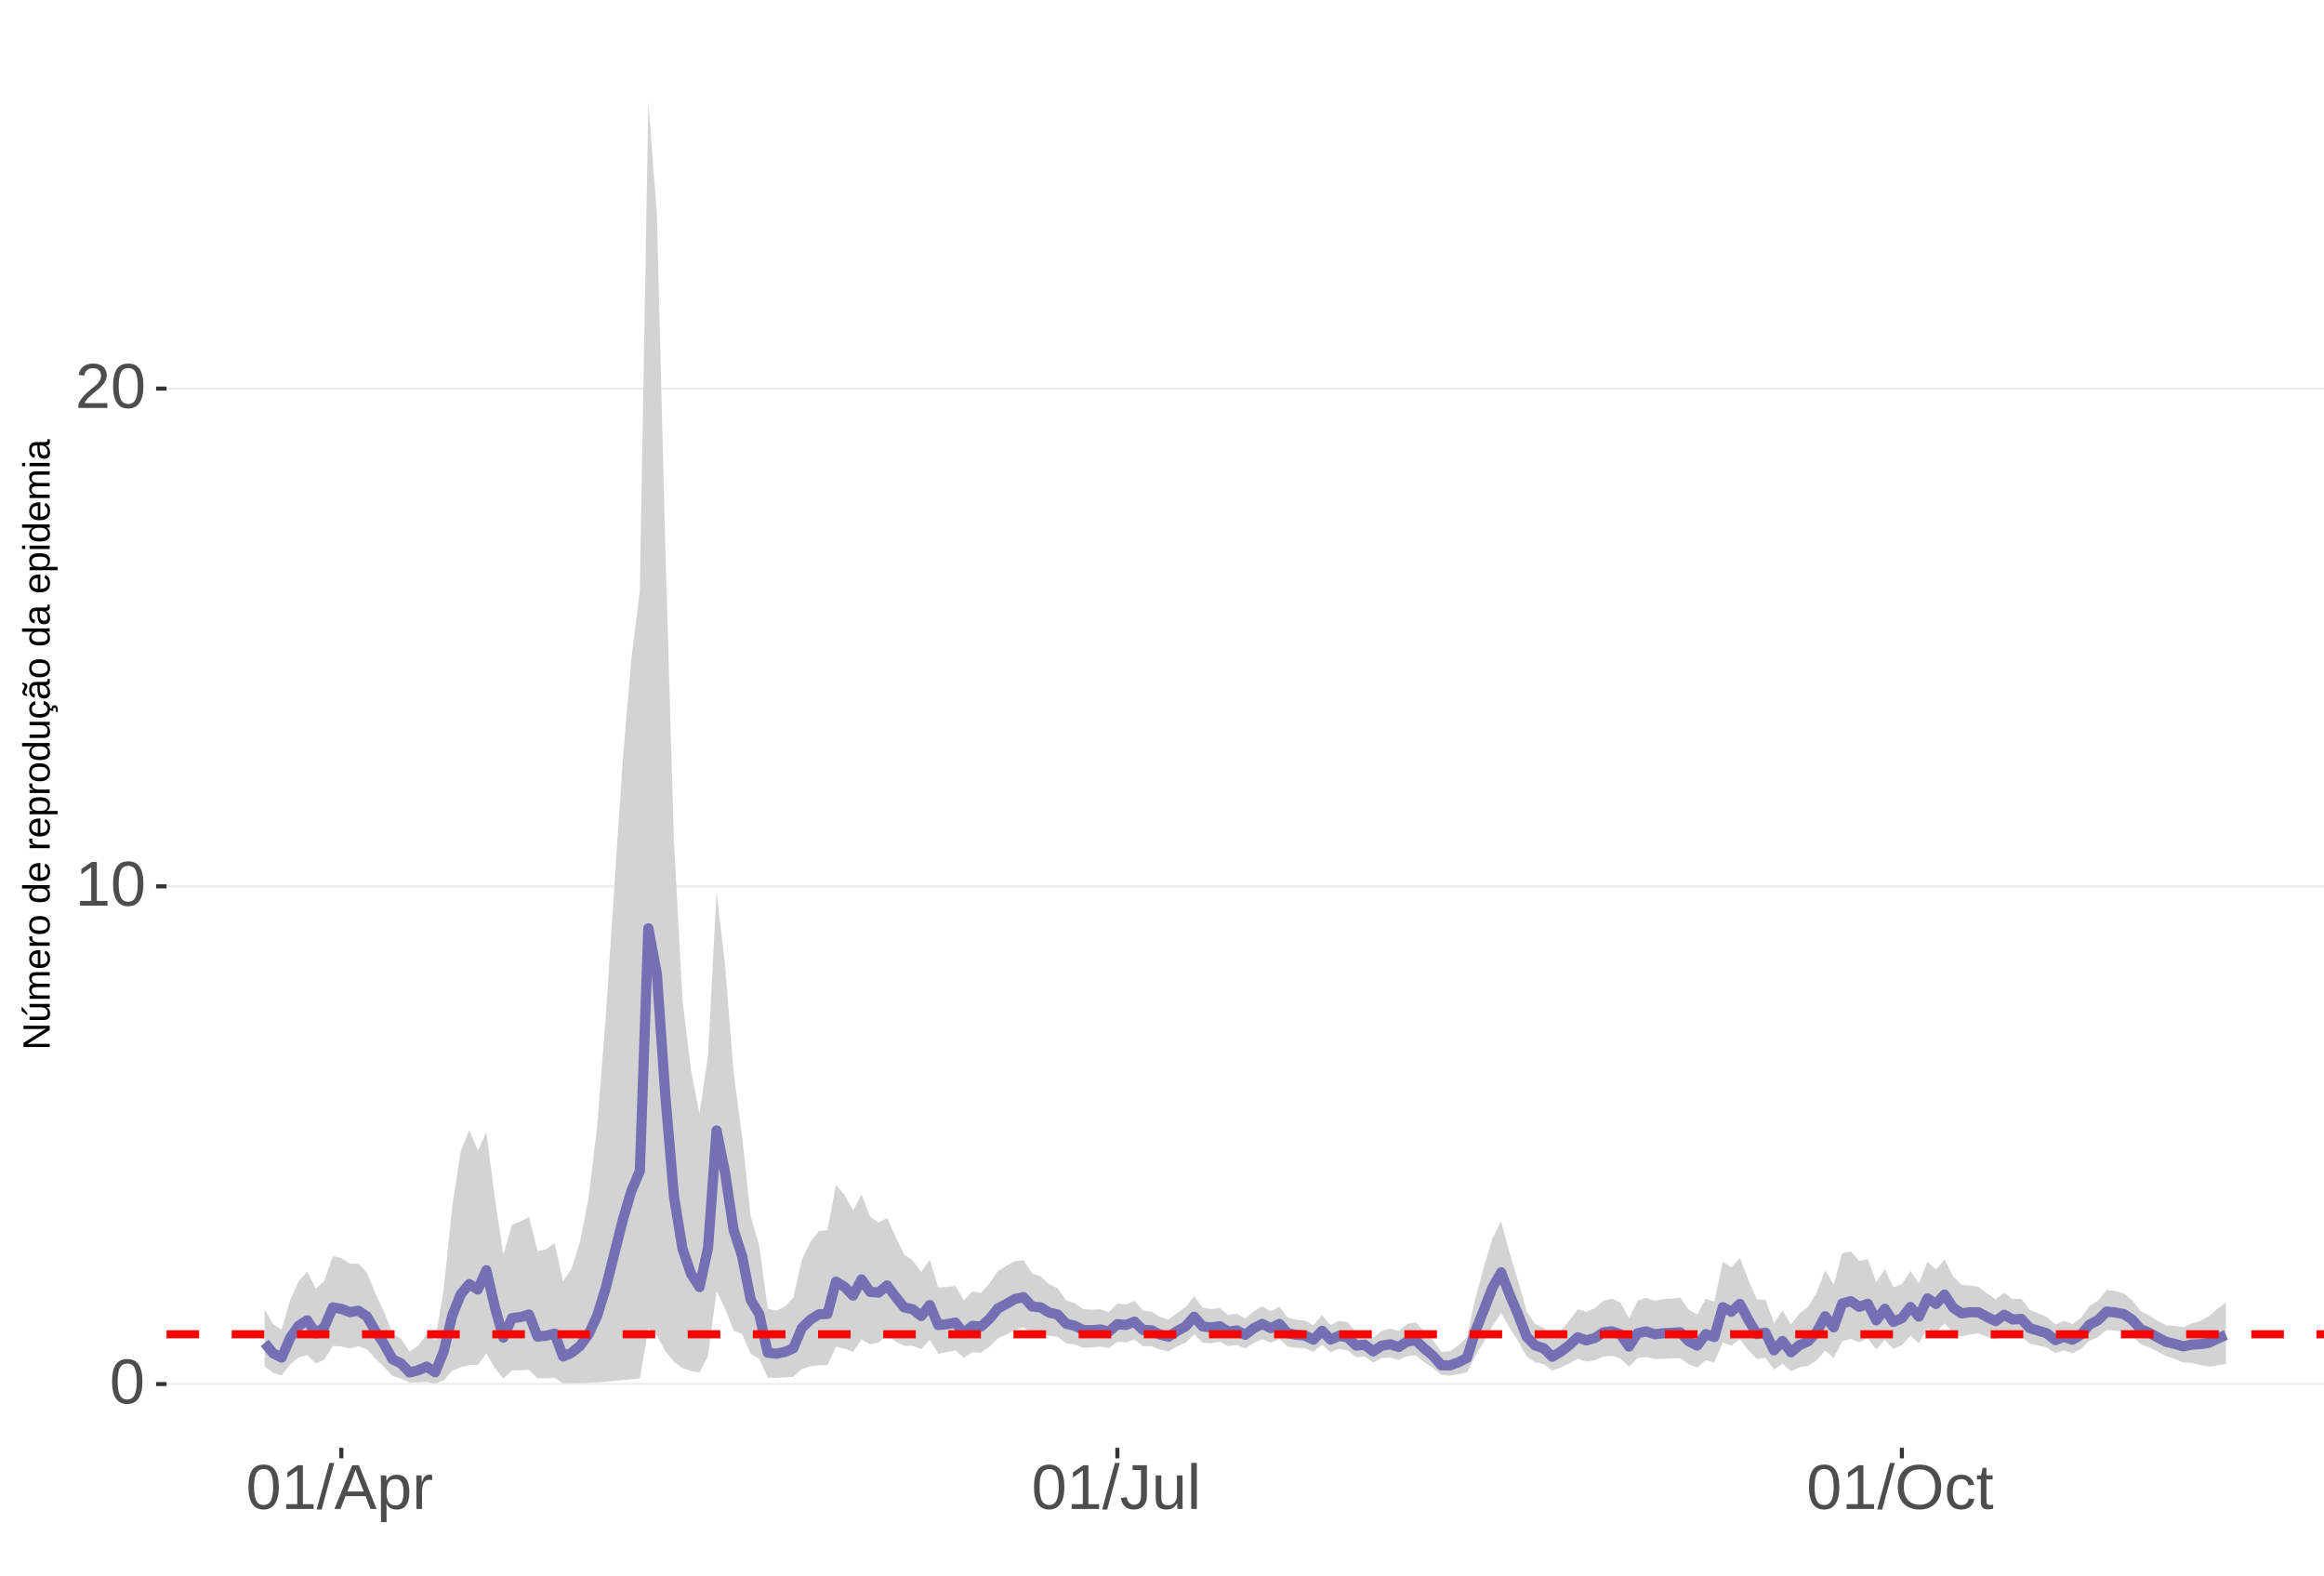 <?xml version="1.0" encoding="UTF-8"?>
<svg xmlns="http://www.w3.org/2000/svg" xmlns:xlink="http://www.w3.org/1999/xlink" width="609pt" height="413pt" viewBox="0 0 609 413" version="1.1">
<defs>
<g>
<symbol overflow="visible" id="glyph0-0">
<path style="stroke:none;" d="M 1.672 -11.453 L 10.812 -11.453 L 10.812 0 L 1.672 0 Z M 2.281 -10.844 L 2.281 -0.625 L 10.203 -0.625 L 10.203 -10.844 Z M 2.281 -10.844 "/>
</symbol>
<symbol overflow="visible" id="glyph0-1">
<path style="stroke:none;" d="M 8.609 -5.734 C 8.609 -3.816 8.27 -2.352 7.594 -1.344 C 6.926 -0.344 5.93 0.156 4.609 0.156 C 3.297 0.156 2.305 -0.344 1.641 -1.344 C 0.984 -2.344 0.656 -3.805 0.656 -5.734 C 0.656 -7.703 0.973 -9.176 1.609 -10.156 C 2.254 -11.133 3.27 -11.625 4.656 -11.625 C 6.008 -11.625 7.004 -11.129 7.641 -10.141 C 8.285 -9.148 8.609 -7.68 8.609 -5.734 Z M 7.125 -5.734 C 7.125 -7.391 6.93 -8.586 6.547 -9.328 C 6.172 -10.066 5.539 -10.438 4.656 -10.438 C 3.758 -10.438 3.113 -10.07 2.719 -9.344 C 2.32 -8.613 2.125 -7.41 2.125 -5.734 C 2.125 -4.109 2.32 -2.914 2.719 -2.156 C 3.125 -1.406 3.758 -1.031 4.625 -1.031 C 5.488 -1.031 6.117 -1.414 6.516 -2.188 C 6.922 -2.957 7.125 -4.141 7.125 -5.734 Z M 7.125 -5.734 "/>
</symbol>
<symbol overflow="visible" id="glyph0-2">
<path style="stroke:none;" d="M 1.266 0 L 1.266 -1.25 L 4.188 -1.25 L 4.188 -10.062 L 1.609 -8.219 L 1.609 -9.594 L 4.312 -11.453 L 5.656 -11.453 L 5.656 -1.25 L 8.453 -1.25 L 8.453 0 Z M 1.266 0 "/>
</symbol>
<symbol overflow="visible" id="glyph0-3">
<path style="stroke:none;" d="M 0.844 0 L 0.844 -1.031 C 1.113 -1.664 1.445 -2.223 1.844 -2.703 C 2.25 -3.191 2.672 -3.633 3.109 -4.031 C 3.547 -4.426 3.977 -4.789 4.406 -5.125 C 4.844 -5.457 5.234 -5.789 5.578 -6.125 C 5.922 -6.469 6.203 -6.82 6.422 -7.188 C 6.641 -7.562 6.75 -7.977 6.75 -8.438 C 6.75 -9.07 6.562 -9.562 6.188 -9.906 C 5.82 -10.25 5.312 -10.422 4.656 -10.422 C 4.031 -10.422 3.516 -10.25 3.109 -9.906 C 2.703 -9.57 2.469 -9.098 2.406 -8.484 L 0.906 -8.625 C 1.008 -9.539 1.395 -10.27 2.062 -10.812 C 2.738 -11.352 3.602 -11.625 4.656 -11.625 C 5.812 -11.625 6.695 -11.352 7.312 -10.812 C 7.938 -10.27 8.25 -9.492 8.25 -8.484 C 8.25 -8.047 8.145 -7.602 7.938 -7.156 C 7.738 -6.719 7.438 -6.281 7.031 -5.844 C 6.633 -5.406 5.867 -4.727 4.734 -3.812 C 4.109 -3.301 3.609 -2.836 3.234 -2.422 C 2.867 -2.016 2.609 -1.625 2.453 -1.25 L 8.422 -1.25 L 8.422 0 Z M 0.844 0 "/>
</symbol>
<symbol overflow="visible" id="glyph0-4">
<path style="stroke:none;" d="M 0 0.156 L 3.344 -12.062 L 4.625 -12.062 L 1.312 0.156 Z M 0 0.156 "/>
</symbol>
<symbol overflow="visible" id="glyph0-5">
<path style="stroke:none;" d="M 9.484 0 L 8.188 -3.344 L 2.953 -3.344 L 1.641 0 L 0.031 0 L 4.703 -11.453 L 6.469 -11.453 L 11.078 0 Z M 5.578 -10.281 L 5.5 -10.062 C 5.363 -9.613 5.16 -9.035 4.891 -8.328 L 3.438 -4.562 L 7.719 -4.562 L 6.25 -8.344 C 6.094 -8.719 5.941 -9.141 5.797 -9.609 Z M 5.578 -10.281 "/>
</symbol>
<symbol overflow="visible" id="glyph0-6">
<path style="stroke:none;" d="M 8.562 -4.438 C 8.562 -1.375 7.484 0.156 5.328 0.156 C 3.973 0.156 3.062 -0.348 2.594 -1.359 L 2.547 -1.359 C 2.578 -1.316 2.594 -0.859 2.594 0.016 L 2.594 3.453 L 1.125 3.453 L 1.125 -7 C 1.125 -7.906 1.109 -8.504 1.078 -8.797 L 2.484 -8.797 C 2.492 -8.773 2.504 -8.695 2.516 -8.562 C 2.523 -8.438 2.535 -8.234 2.547 -7.953 C 2.555 -7.68 2.562 -7.492 2.562 -7.391 L 2.609 -7.391 C 2.867 -7.93 3.211 -8.328 3.641 -8.578 C 4.066 -8.828 4.629 -8.953 5.328 -8.953 C 6.41 -8.953 7.219 -8.586 7.75 -7.859 C 8.289 -7.141 8.562 -6 8.562 -4.438 Z M 7.031 -4.406 C 7.031 -5.633 6.863 -6.508 6.531 -7.031 C 6.195 -7.562 5.672 -7.828 4.953 -7.828 C 4.367 -7.828 3.91 -7.703 3.578 -7.453 C 3.254 -7.211 3.008 -6.832 2.844 -6.312 C 2.676 -5.789 2.594 -5.117 2.594 -4.297 C 2.594 -3.141 2.773 -2.285 3.141 -1.734 C 3.504 -1.191 4.102 -0.922 4.938 -0.922 C 5.664 -0.922 6.195 -1.188 6.531 -1.719 C 6.863 -2.25 7.031 -3.145 7.031 -4.406 Z M 7.031 -4.406 "/>
</symbol>
<symbol overflow="visible" id="glyph0-7">
<path style="stroke:none;" d="M 1.156 0 L 1.156 -6.75 C 1.156 -7.363 1.141 -8.047 1.109 -8.797 L 2.484 -8.797 C 2.523 -7.797 2.547 -7.195 2.547 -7 L 2.594 -7 C 2.82 -7.758 3.086 -8.273 3.391 -8.547 C 3.691 -8.828 4.117 -8.969 4.672 -8.969 C 4.867 -8.969 5.066 -8.938 5.266 -8.875 L 5.266 -7.547 C 5.078 -7.598 4.816 -7.625 4.484 -7.625 C 3.879 -7.625 3.414 -7.359 3.094 -6.828 C 2.781 -6.305 2.625 -5.562 2.625 -4.594 L 2.625 0 Z M 1.156 0 "/>
</symbol>
<symbol overflow="visible" id="glyph0-8">
<path style="stroke:none;" d="M 3.719 0.156 C 1.781 0.156 0.629 -0.844 0.266 -2.844 L 1.781 -3.094 C 1.875 -2.469 2.094 -1.977 2.438 -1.625 C 2.781 -1.27 3.207 -1.094 3.719 -1.094 C 4.289 -1.094 4.738 -1.285 5.062 -1.672 C 5.383 -2.066 5.547 -2.641 5.547 -3.391 L 5.547 -10.188 L 3.344 -10.188 L 3.344 -11.453 L 7.094 -11.453 L 7.094 -3.422 C 7.094 -2.305 6.789 -1.43 6.188 -0.797 C 5.582 -0.16 4.758 0.156 3.719 0.156 Z M 3.719 0.156 "/>
</symbol>
<symbol overflow="visible" id="glyph0-9">
<path style="stroke:none;" d="M 2.547 -8.797 L 2.547 -3.219 C 2.547 -2.633 2.602 -2.18 2.719 -1.859 C 2.832 -1.547 3.016 -1.316 3.266 -1.172 C 3.516 -1.035 3.883 -0.969 4.375 -0.969 C 5.07 -0.969 5.625 -1.207 6.031 -1.688 C 6.438 -2.176 6.641 -2.848 6.641 -3.703 L 6.641 -8.797 L 8.109 -8.797 L 8.109 -1.875 C 8.109 -0.852 8.125 -0.227 8.156 0 L 6.781 0 C 6.77 -0.031 6.758 -0.102 6.75 -0.219 C 6.75 -0.344 6.742 -0.477 6.734 -0.625 C 6.723 -0.781 6.711 -1.07 6.703 -1.5 L 6.688 -1.5 C 6.352 -0.895 5.961 -0.469 5.516 -0.219 C 5.078 0.031 4.531 0.156 3.875 0.156 C 2.906 0.156 2.195 -0.082 1.75 -0.562 C 1.301 -1.039 1.078 -1.832 1.078 -2.938 L 1.078 -8.797 Z M 2.547 -8.797 "/>
</symbol>
<symbol overflow="visible" id="glyph0-10">
<path style="stroke:none;" d="M 1.125 0 L 1.125 -12.062 L 2.594 -12.062 L 2.594 0 Z M 1.125 0 "/>
</symbol>
<symbol overflow="visible" id="glyph0-11">
<path style="stroke:none;" d="M 12.156 -5.781 C 12.156 -4.582 11.926 -3.531 11.469 -2.625 C 11.008 -1.727 10.352 -1.039 9.5 -0.562 C 8.645 -0.082 7.633 0.156 6.469 0.156 C 5.289 0.156 4.273 -0.078 3.422 -0.547 C 2.566 -1.023 1.91 -1.719 1.453 -2.625 C 1.004 -3.531 0.781 -4.582 0.781 -5.781 C 0.781 -7.613 1.281 -9.047 2.281 -10.078 C 3.289 -11.109 4.691 -11.625 6.484 -11.625 C 7.648 -11.625 8.66 -11.391 9.516 -10.922 C 10.367 -10.461 11.02 -9.789 11.469 -8.906 C 11.926 -8.031 12.156 -6.988 12.156 -5.781 Z M 10.578 -5.781 C 10.578 -7.207 10.219 -8.328 9.5 -9.141 C 8.789 -9.953 7.785 -10.359 6.484 -10.359 C 5.172 -10.359 4.156 -9.957 3.438 -9.156 C 2.719 -8.352 2.359 -7.227 2.359 -5.781 C 2.359 -4.344 2.719 -3.203 3.438 -2.359 C 4.164 -1.516 5.176 -1.094 6.469 -1.094 C 7.789 -1.094 8.805 -1.5 9.516 -2.312 C 10.223 -3.133 10.578 -4.289 10.578 -5.781 Z M 10.578 -5.781 "/>
</symbol>
<symbol overflow="visible" id="glyph0-12">
<path style="stroke:none;" d="M 2.234 -4.438 C 2.234 -3.27 2.414 -2.406 2.781 -1.844 C 3.156 -1.281 3.711 -1 4.453 -1 C 4.973 -1 5.406 -1.141 5.75 -1.422 C 6.102 -1.703 6.32 -2.133 6.406 -2.719 L 7.891 -2.625 C 7.773 -1.77 7.41 -1.094 6.797 -0.594 C 6.191 -0.094 5.426 0.156 4.5 0.156 C 3.27 0.156 2.328 -0.227 1.672 -1 C 1.023 -1.781 0.703 -2.914 0.703 -4.406 C 0.703 -5.883 1.023 -7.016 1.672 -7.797 C 2.328 -8.578 3.266 -8.969 4.484 -8.969 C 5.379 -8.969 6.125 -8.734 6.719 -8.266 C 7.312 -7.797 7.688 -7.148 7.844 -6.328 L 6.328 -6.219 C 6.254 -6.707 6.062 -7.094 5.75 -7.375 C 5.445 -7.664 5.008 -7.812 4.438 -7.812 C 3.664 -7.812 3.102 -7.551 2.75 -7.031 C 2.406 -6.52 2.234 -5.656 2.234 -4.438 Z M 2.234 -4.438 "/>
</symbol>
<symbol overflow="visible" id="glyph0-13">
<path style="stroke:none;" d="M 4.5 -0.062 C 4.02 0.062 3.531 0.125 3.031 0.125 C 1.852 0.125 1.266 -0.535 1.266 -1.859 L 1.266 -7.734 L 0.25 -7.734 L 0.25 -8.797 L 1.328 -8.797 L 1.75 -10.766 L 2.734 -10.766 L 2.734 -8.797 L 4.359 -8.797 L 4.359 -7.734 L 2.734 -7.734 L 2.734 -2.172 C 2.734 -1.754 2.801 -1.457 2.938 -1.281 C 3.07 -1.113 3.312 -1.031 3.656 -1.031 C 3.852 -1.031 4.133 -1.066 4.5 -1.141 Z M 4.5 -0.062 "/>
</symbol>
<symbol overflow="visible" id="glyph1-0">
<path style="stroke:none;" d="M -6.875 -1 L -6.875 -6.5 L 0 -6.5 L 0 -1 Z M -6.516 -1.375 L -0.375 -1.375 L -0.375 -6.125 L -6.516 -6.125 Z M -6.516 -1.375 "/>
</symbol>
<symbol overflow="visible" id="glyph1-1">
<path style="stroke:none;" d="M 0 -5.281 L -5.859 -1.609 L -5.391 -1.625 L -4.578 -1.656 L 0 -1.656 L 0 -0.828 L -6.875 -0.828 L -6.875 -1.906 L -0.984 -5.625 C -1.617 -5.582 -2.082 -5.562 -2.375 -5.562 L -6.875 -5.562 L -6.875 -6.406 L 0 -6.406 Z M 0 -5.281 "/>
</symbol>
<symbol overflow="visible" id="glyph1-2">
<path style="stroke:none;" d="M -5.281 -1.562 L -1.938 -1.562 C -1.582 -1.562 -1.305 -1.594 -1.109 -1.656 C -0.922 -1.727 -0.785 -1.836 -0.703 -1.984 C -0.617 -2.141 -0.578 -2.363 -0.578 -2.656 C -0.578 -3.07 -0.723 -3.398 -1.016 -3.641 C -1.305 -3.891 -1.707 -4.016 -2.219 -4.016 L -5.281 -4.016 L -5.281 -4.906 L -1.125 -4.906 C -0.508 -4.906 -0.133 -4.91 0 -4.922 L 0 -4.094 C -0.02 -4.094 -0.062 -4.086 -0.125 -4.078 C -0.195 -4.078 -0.281 -4.07 -0.375 -4.062 C -0.469 -4.062 -0.645 -4.062 -0.906 -4.062 L -0.906 -4.047 C -0.539 -3.848 -0.281 -3.613 -0.125 -3.344 C 0.02 -3.082 0.094 -2.754 0.094 -2.359 C 0.094 -1.773 -0.047 -1.348 -0.328 -1.078 C -0.617 -0.816 -1.098 -0.688 -1.766 -0.688 L -5.281 -0.688 Z M -5.859 -2.031 L -5.969 -2.031 L -7.359 -3.078 L -7.359 -4.094 L -7.219 -4.094 L -5.859 -2.484 Z M -5.859 -2.031 "/>
</symbol>
<symbol overflow="visible" id="glyph1-3">
<path style="stroke:none;" d="M 0 -3.75 L -3.344 -3.75 C -3.852 -3.75 -4.207 -3.676 -4.406 -3.531 C -4.602 -3.395 -4.703 -3.145 -4.703 -2.781 C -4.703 -2.406 -4.555 -2.109 -4.266 -1.891 C -3.984 -1.672 -3.582 -1.562 -3.062 -1.562 L 0 -1.562 L 0 -0.688 L -4.156 -0.688 C -4.77 -0.688 -5.145 -0.68 -5.281 -0.672 L -5.281 -1.5 C -5.27 -1.5 -5.227 -1.5 -5.156 -1.5 C -5.082 -1.508 -5 -1.516 -4.906 -1.516 C -4.812 -1.523 -4.633 -1.531 -4.375 -1.531 L -4.375 -1.547 C -4.75 -1.734 -5.008 -1.945 -5.156 -2.188 C -5.301 -2.438 -5.375 -2.738 -5.375 -3.094 C -5.375 -3.488 -5.297 -3.801 -5.141 -4.031 C -4.984 -4.27 -4.727 -4.438 -4.375 -4.531 L -4.375 -4.547 C -4.727 -4.723 -4.984 -4.941 -5.141 -5.203 C -5.297 -5.461 -5.375 -5.773 -5.375 -6.141 C -5.375 -6.672 -5.227 -7.055 -4.938 -7.297 C -4.656 -7.547 -4.18 -7.672 -3.516 -7.672 L 0 -7.672 L 0 -6.797 L -3.344 -6.797 C -3.852 -6.797 -4.207 -6.723 -4.406 -6.578 C -4.602 -6.441 -4.703 -6.191 -4.703 -5.828 C -4.703 -5.453 -4.555 -5.156 -4.266 -4.938 C -3.984 -4.727 -3.582 -4.625 -3.062 -4.625 L 0 -4.625 Z M 0 -3.75 "/>
</symbol>
<symbol overflow="visible" id="glyph1-4">
<path style="stroke:none;" d="M -2.453 -1.344 C -1.848 -1.344 -1.379 -1.469 -1.047 -1.719 C -0.723 -1.969 -0.562 -2.336 -0.562 -2.828 C -0.562 -3.203 -0.633 -3.504 -0.781 -3.734 C -0.938 -3.961 -1.133 -4.117 -1.375 -4.203 L -1.156 -4.969 C -0.32 -4.656 0.094 -3.941 0.094 -2.828 C 0.094 -2.047 -0.133 -1.445 -0.594 -1.031 C -1.062 -0.625 -1.754 -0.422 -2.672 -0.422 C -3.547 -0.422 -4.211 -0.625 -4.672 -1.031 C -5.141 -1.445 -5.375 -2.031 -5.375 -2.781 C -5.375 -4.344 -4.441 -5.125 -2.578 -5.125 L -2.453 -5.125 Z M -3.125 -4.203 C -3.688 -4.16 -4.094 -4.02 -4.344 -3.781 C -4.602 -3.551 -4.734 -3.219 -4.734 -2.781 C -4.734 -2.352 -4.586 -2.016 -4.297 -1.766 C -4.016 -1.516 -3.625 -1.379 -3.125 -1.359 Z M -3.125 -4.203 "/>
</symbol>
<symbol overflow="visible" id="glyph1-5">
<path style="stroke:none;" d="M 0 -0.688 L -4.047 -0.688 C -4.422 -0.688 -4.832 -0.68 -5.281 -0.672 L -5.281 -1.5 C -4.688 -1.52 -4.328 -1.531 -4.203 -1.531 L -4.203 -1.547 C -4.66 -1.691 -4.969 -1.852 -5.125 -2.031 C -5.289 -2.219 -5.375 -2.477 -5.375 -2.812 C -5.375 -2.926 -5.359 -3.047 -5.328 -3.172 L -4.531 -3.172 C -4.562 -3.047 -4.578 -2.891 -4.578 -2.703 C -4.578 -2.336 -4.422 -2.055 -4.109 -1.859 C -3.797 -1.672 -3.344 -1.578 -2.75 -1.578 L 0 -1.578 Z M 0 -0.688 "/>
</symbol>
<symbol overflow="visible" id="glyph1-6">
<path style="stroke:none;" d="M -2.641 -5.141 C -1.723 -5.141 -1.035 -4.938 -0.578 -4.531 C -0.129 -4.125 0.094 -3.535 0.094 -2.766 C 0.094 -1.992 -0.141 -1.41 -0.609 -1.016 C -1.078 -0.617 -1.754 -0.422 -2.641 -0.422 C -4.461 -0.422 -5.375 -1.207 -5.375 -2.781 C -5.375 -3.594 -5.148 -4.188 -4.703 -4.562 C -4.266 -4.945 -3.578 -5.141 -2.641 -5.141 Z M -2.641 -4.219 C -3.367 -4.219 -3.898 -4.109 -4.234 -3.891 C -4.566 -3.672 -4.734 -3.305 -4.734 -2.797 C -4.734 -2.285 -4.562 -1.914 -4.219 -1.688 C -3.883 -1.457 -3.359 -1.344 -2.641 -1.344 C -1.953 -1.344 -1.43 -1.453 -1.078 -1.672 C -0.723 -1.898 -0.547 -2.258 -0.547 -2.75 C -0.547 -3.281 -0.711 -3.656 -1.047 -3.875 C -1.391 -4.102 -1.922 -4.219 -2.641 -4.219 Z M -2.641 -4.219 "/>
</symbol>
<symbol overflow="visible" id="glyph1-7">
<path style="stroke:none;" d=""/>
</symbol>
<symbol overflow="visible" id="glyph1-8">
<path style="stroke:none;" d="M -0.844 -4.016 C -0.508 -3.848 -0.27 -3.629 -0.125 -3.359 C 0.02 -3.086 0.094 -2.754 0.094 -2.359 C 0.094 -1.691 -0.129 -1.203 -0.578 -0.891 C -1.023 -0.578 -1.707 -0.422 -2.625 -0.422 C -4.457 -0.422 -5.375 -1.066 -5.375 -2.359 C -5.375 -2.766 -5.301 -3.098 -5.156 -3.359 C -5.008 -3.629 -4.781 -3.848 -4.469 -4.016 L -7.25 -4.016 L -7.25 -4.891 L -1.094 -4.891 C -0.539 -4.891 -0.176 -4.898 0 -4.922 L 0 -4.078 C -0.051 -4.066 -0.172 -4.055 -0.359 -4.047 C -0.547 -4.035 -0.707 -4.031 -0.844 -4.031 Z M -2.641 -1.344 C -1.898 -1.344 -1.367 -1.438 -1.047 -1.625 C -0.734 -1.82 -0.578 -2.145 -0.578 -2.594 C -0.578 -3.082 -0.75 -3.441 -1.094 -3.672 C -1.438 -3.898 -1.973 -4.016 -2.703 -4.016 C -3.398 -4.016 -3.91 -3.898 -4.234 -3.672 C -4.566 -3.441 -4.734 -3.082 -4.734 -2.594 C -4.734 -2.156 -4.566 -1.836 -4.234 -1.641 C -3.91 -1.441 -3.379 -1.344 -2.641 -1.344 Z M -2.641 -1.344 "/>
</symbol>
<symbol overflow="visible" id="glyph1-9">
<path style="stroke:none;" d="M -2.672 -5.141 C -0.828 -5.141 0.094 -4.492 0.094 -3.203 C 0.094 -2.391 -0.211 -1.844 -0.828 -1.562 L -0.828 -1.531 C -0.797 -1.539 -0.516 -1.547 0.016 -1.547 L 2.078 -1.547 L 2.078 -0.672 L -4.203 -0.672 C -4.742 -0.672 -5.102 -0.66 -5.281 -0.641 L -5.281 -1.5 C -5.27 -1.5 -5.223 -1.5 -5.141 -1.5 C -5.066 -1.508 -4.945 -1.52 -4.781 -1.531 C -4.613 -1.539 -4.5 -1.547 -4.438 -1.547 L -4.438 -1.562 C -4.758 -1.719 -4.992 -1.922 -5.141 -2.172 C -5.297 -2.43 -5.375 -2.773 -5.375 -3.203 C -5.375 -3.848 -5.156 -4.332 -4.719 -4.656 C -4.281 -4.977 -3.598 -5.141 -2.672 -5.141 Z M -2.641 -4.219 C -3.379 -4.219 -3.906 -4.117 -4.219 -3.922 C -4.539 -3.723 -4.703 -3.406 -4.703 -2.969 C -4.703 -2.625 -4.629 -2.352 -4.484 -2.156 C -4.336 -1.957 -4.109 -1.805 -3.797 -1.703 C -3.484 -1.598 -3.078 -1.547 -2.578 -1.547 C -1.879 -1.547 -1.363 -1.656 -1.031 -1.875 C -0.707 -2.102 -0.547 -2.469 -0.547 -2.969 C -0.547 -3.406 -0.707 -3.723 -1.031 -3.922 C -1.352 -4.117 -1.891 -4.219 -2.641 -4.219 Z M -2.641 -4.219 "/>
</symbol>
<symbol overflow="visible" id="glyph1-10">
<path style="stroke:none;" d="M -5.281 -1.531 L -1.938 -1.531 C -1.582 -1.531 -1.305 -1.562 -1.109 -1.625 C -0.922 -1.695 -0.785 -1.805 -0.703 -1.953 C -0.617 -2.109 -0.578 -2.332 -0.578 -2.625 C -0.578 -3.039 -0.723 -3.367 -1.016 -3.609 C -1.305 -3.859 -1.707 -3.984 -2.219 -3.984 L -5.281 -3.984 L -5.281 -4.875 L -1.125 -4.875 C -0.508 -4.875 -0.133 -4.879 0 -4.891 L 0 -4.062 C -0.02 -4.062 -0.062 -4.055 -0.125 -4.047 C -0.195 -4.047 -0.281 -4.039 -0.375 -4.031 C -0.469 -4.031 -0.645 -4.031 -0.906 -4.031 L -0.906 -4.016 C -0.539 -3.816 -0.281 -3.582 -0.125 -3.312 C 0.02 -3.051 0.094 -2.723 0.094 -2.328 C 0.094 -1.742 -0.047 -1.316 -0.328 -1.047 C -0.617 -0.785 -1.098 -0.656 -1.766 -0.656 L -5.281 -0.656 Z M -5.281 -1.531 "/>
</symbol>
<symbol overflow="visible" id="glyph1-11">
<path style="stroke:none;" d="M -2.672 -1.344 C -1.961 -1.344 -1.438 -1.453 -1.094 -1.672 C -0.758 -1.891 -0.594 -2.223 -0.594 -2.672 C -0.594 -2.984 -0.676 -3.242 -0.844 -3.453 C -1.02 -3.672 -1.281 -3.801 -1.625 -3.844 L -1.578 -4.734 C -1.066 -4.672 -0.66 -4.457 -0.359 -4.094 C -0.055 -3.727 0.094 -3.266 0.094 -2.703 C 0.094 -1.961 -0.133 -1.395 -0.594 -1 C -1.062 -0.613 -1.742 -0.422 -2.641 -0.422 C -3.535 -0.422 -4.211 -0.613 -4.672 -1 C -5.141 -1.395 -5.375 -1.957 -5.375 -2.688 C -5.375 -3.227 -5.234 -3.676 -4.953 -4.031 C -4.68 -4.395 -4.297 -4.617 -3.797 -4.703 L -3.734 -3.797 C -4.023 -3.754 -4.254 -3.641 -4.422 -3.453 C -4.598 -3.266 -4.688 -3.004 -4.688 -2.672 C -4.688 -2.203 -4.531 -1.863 -4.219 -1.656 C -3.914 -1.445 -3.398 -1.344 -2.672 -1.344 Z M 1.234 -3.672 C 1.828 -3.672 2.125 -3.223 2.125 -2.328 C 2.125 -2.148 2.113 -2.004 2.094 -1.891 L 1.625 -1.891 C 1.645 -2.055 1.656 -2.195 1.656 -2.312 C 1.656 -2.789 1.52 -3.031 1.25 -3.031 C 1 -3.031 0.875 -2.812 0.875 -2.375 C 0.875 -2.238 0.879 -2.148 0.891 -2.109 L 0 -2.422 L 0 -2.938 L 0.484 -2.75 C 0.492 -3.062 0.566 -3.289 0.703 -3.438 C 0.836 -3.594 1.016 -3.672 1.234 -3.672 Z M 1.234 -3.672 "/>
</symbol>
<symbol overflow="visible" id="glyph1-12">
<path style="stroke:none;" d="M 0.094 -2.016 C 0.094 -1.484 -0.047 -1.082 -0.328 -0.812 C -0.609 -0.551 -0.988 -0.422 -1.469 -0.422 C -2.02 -0.422 -2.441 -0.598 -2.734 -0.953 C -3.023 -1.316 -3.18 -1.898 -3.203 -2.703 L -3.219 -3.891 L -3.516 -3.891 C -3.941 -3.891 -4.25 -3.797 -4.438 -3.609 C -4.625 -3.43 -4.719 -3.148 -4.719 -2.766 C -4.719 -2.367 -4.648 -2.078 -4.516 -1.891 C -4.379 -1.711 -4.164 -1.609 -3.875 -1.578 L -3.953 -0.656 C -4.898 -0.812 -5.375 -1.52 -5.375 -2.781 C -5.375 -3.445 -5.223 -3.945 -4.922 -4.281 C -4.617 -4.613 -4.18 -4.781 -3.609 -4.781 L -1.328 -4.781 C -1.066 -4.781 -0.867 -4.812 -0.734 -4.875 C -0.609 -4.945 -0.547 -5.082 -0.547 -5.281 C -0.547 -5.363 -0.555 -5.457 -0.578 -5.562 L -0.031 -5.562 C 0.02 -5.344 0.047 -5.117 0.047 -4.891 C 0.047 -4.555 -0.035 -4.316 -0.203 -4.172 C -0.379 -4.023 -0.648 -3.941 -1.016 -3.922 L -1.016 -3.891 C -0.609 -3.672 -0.32 -3.41 -0.156 -3.109 C 0.008 -2.805 0.094 -2.441 0.094 -2.016 Z M -0.562 -2.219 C -0.562 -2.539 -0.633 -2.828 -0.781 -3.078 C -0.926 -3.328 -1.125 -3.523 -1.375 -3.672 C -1.633 -3.816 -1.898 -3.891 -2.172 -3.891 L -2.609 -3.891 L -2.594 -2.938 C -2.582 -2.52 -2.535 -2.203 -2.453 -1.984 C -2.379 -1.773 -2.258 -1.613 -2.094 -1.5 C -1.938 -1.383 -1.723 -1.328 -1.453 -1.328 C -1.172 -1.328 -0.953 -1.406 -0.797 -1.562 C -0.641 -1.719 -0.562 -1.938 -0.562 -2.219 Z M -5.859 -3.609 C -5.859 -3.473 -5.891 -3.332 -5.953 -3.188 C -6.016 -3.051 -6.082 -2.922 -6.156 -2.797 C -6.227 -2.672 -6.297 -2.551 -6.359 -2.438 C -6.422 -2.32 -6.453 -2.211 -6.453 -2.109 C -6.453 -1.93 -6.398 -1.797 -6.297 -1.703 C -6.191 -1.617 -6.047 -1.562 -5.859 -1.531 L -5.859 -1.094 C -6.191 -1.125 -6.441 -1.176 -6.609 -1.25 C -6.785 -1.332 -6.922 -1.441 -7.016 -1.578 C -7.117 -1.711 -7.172 -1.879 -7.172 -2.078 C -7.172 -2.223 -7.141 -2.363 -7.078 -2.5 C -7.023 -2.633 -6.957 -2.766 -6.875 -2.891 C -6.801 -3.023 -6.734 -3.145 -6.672 -3.25 C -6.617 -3.363 -6.594 -3.473 -6.594 -3.578 C -6.594 -3.898 -6.785 -4.086 -7.172 -4.141 L -7.172 -4.594 C -6.691 -4.539 -6.352 -4.43 -6.156 -4.266 C -5.957 -4.098 -5.859 -3.879 -5.859 -3.609 Z M -5.859 -3.609 "/>
</symbol>
<symbol overflow="visible" id="glyph1-13">
<path style="stroke:none;" d="M 0.094 -2.016 C 0.094 -1.484 -0.047 -1.082 -0.328 -0.812 C -0.609 -0.551 -0.988 -0.422 -1.469 -0.422 C -2.02 -0.422 -2.441 -0.598 -2.734 -0.953 C -3.023 -1.316 -3.18 -1.898 -3.203 -2.703 L -3.219 -3.891 L -3.516 -3.891 C -3.941 -3.891 -4.25 -3.797 -4.438 -3.609 C -4.625 -3.43 -4.719 -3.148 -4.719 -2.766 C -4.719 -2.367 -4.648 -2.078 -4.516 -1.891 C -4.379 -1.711 -4.164 -1.609 -3.875 -1.578 L -3.953 -0.656 C -4.898 -0.812 -5.375 -1.52 -5.375 -2.781 C -5.375 -3.445 -5.223 -3.945 -4.922 -4.281 C -4.617 -4.613 -4.18 -4.781 -3.609 -4.781 L -1.328 -4.781 C -1.066 -4.781 -0.867 -4.812 -0.734 -4.875 C -0.609 -4.945 -0.547 -5.082 -0.547 -5.281 C -0.547 -5.363 -0.555 -5.457 -0.578 -5.562 L -0.031 -5.562 C 0.02 -5.344 0.047 -5.117 0.047 -4.891 C 0.047 -4.555 -0.035 -4.316 -0.203 -4.172 C -0.379 -4.023 -0.648 -3.941 -1.016 -3.922 L -1.016 -3.891 C -0.609 -3.672 -0.32 -3.41 -0.156 -3.109 C 0.008 -2.805 0.094 -2.441 0.094 -2.016 Z M -0.562 -2.219 C -0.562 -2.539 -0.633 -2.828 -0.781 -3.078 C -0.926 -3.328 -1.125 -3.523 -1.375 -3.672 C -1.633 -3.816 -1.898 -3.891 -2.172 -3.891 L -2.609 -3.891 L -2.594 -2.938 C -2.582 -2.52 -2.535 -2.203 -2.453 -1.984 C -2.379 -1.773 -2.258 -1.613 -2.094 -1.5 C -1.938 -1.383 -1.723 -1.328 -1.453 -1.328 C -1.172 -1.328 -0.953 -1.406 -0.797 -1.562 C -0.641 -1.719 -0.562 -1.938 -0.562 -2.219 Z M -0.562 -2.219 "/>
</symbol>
<symbol overflow="visible" id="glyph1-14">
<path style="stroke:none;" d="M -6.406 -0.672 L -7.25 -0.672 L -7.25 -1.547 L -6.406 -1.547 Z M 0 -0.672 L -5.281 -0.672 L -5.281 -1.547 L 0 -1.547 Z M 0 -0.672 "/>
</symbol>
</g>
<clipPath id="clip1">
  <path d="M 43.645 9.961 L 609 9.961 L 609 379.328 L 43.645 379.328 Z M 43.645 9.961 "/>
</clipPath>
<clipPath id="clip2">
  <path d="M 43.645 362 L 609 362 L 609 363 L 43.645 363 Z M 43.645 362 "/>
</clipPath>
<clipPath id="clip3">
  <path d="M 43.645 231 L 609 231 L 609 233 L 43.645 233 Z M 43.645 231 "/>
</clipPath>
<clipPath id="clip4">
  <path d="M 43.645 101 L 609 101 L 609 103 L 43.645 103 Z M 43.645 101 "/>
</clipPath>
<clipPath id="clip5">
  <path d="M 43.645 348 L 609 348 L 609 351 L 43.645 351 Z M 43.645 348 "/>
</clipPath>
</defs>
<g id="surface68">
<rect x="0" y="0" width="609" height="413" style="fill:rgb(100%,100%,100%);fill-opacity:1;stroke:none;"/>
<rect x="0" y="0" width="609" height="413" style="fill:rgb(100%,100%,100%);fill-opacity:1;stroke:none;"/>
<path style="fill:none;stroke-width:1.067;stroke-linecap:round;stroke-linejoin:round;stroke:rgb(100%,100%,100%);stroke-opacity:1;stroke-miterlimit:10;" d="M 0 413 L 609 413 L 609 0 L 0 0 Z M 0 413 "/>
<g clip-path="url(#clip1)" clip-rule="nonzero">
<path style=" stroke:none;fill-rule:nonzero;fill:rgb(100%,100%,100%);fill-opacity:1;" d="M 43.645 379.328 L 609 379.328 L 609 9.961 L 43.645 9.961 Z M 43.645 379.328 "/>
</g>
<g clip-path="url(#clip2)" clip-rule="nonzero">
<path style="fill:none;stroke-width:0.533;stroke-linecap:butt;stroke-linejoin:round;stroke:rgb(92.157%,92.157%,92.157%);stroke-opacity:1;stroke-miterlimit:10;" d="M 43.645 362.617 L 609 362.617 "/>
</g>
<g clip-path="url(#clip3)" clip-rule="nonzero">
<path style="fill:none;stroke-width:0.533;stroke-linecap:butt;stroke-linejoin:round;stroke:rgb(92.157%,92.157%,92.157%);stroke-opacity:1;stroke-miterlimit:10;" d="M 43.645 232.211 L 609 232.211 "/>
</g>
<g clip-path="url(#clip4)" clip-rule="nonzero">
<path style="fill:none;stroke-width:0.533;stroke-linecap:butt;stroke-linejoin:round;stroke:rgb(92.157%,92.157%,92.157%);stroke-opacity:1;stroke-miterlimit:10;" d="M 43.645 101.805 L 609 101.805 "/>
</g>
<path style=" stroke:none;fill-rule:nonzero;fill:rgb(82.745%,82.745%,82.745%);fill-opacity:1;" d="M 69.344 343.066 L 71.578 346.961 L 73.812 348.344 L 76.047 340.582 L 78.281 335.66 L 80.516 333.137 L 82.75 337.676 L 84.984 335.594 L 87.219 329.074 L 89.453 329.613 L 91.688 331.059 L 93.922 331.031 L 96.16 333.426 L 98.395 338.992 L 100.629 343.652 L 102.863 349.336 L 105.098 350.742 L 107.332 354.145 L 109.566 352.613 L 111.801 349.57 L 114.035 351.039 L 116.27 337.906 L 118.504 316.07 L 120.738 301.645 L 122.973 296.051 L 125.207 301.43 L 127.441 296.66 L 129.676 313.957 L 131.91 328.711 L 134.148 320.883 L 136.383 320.031 L 138.617 318.781 L 140.852 327.77 L 143.086 327.328 L 145.32 325.715 L 147.555 335.711 L 149.789 332.406 L 152.023 325.152 L 154.258 313.703 L 156.492 294.949 L 158.727 266.484 L 160.961 232.629 L 163.195 199.125 L 165.43 172.781 L 167.664 154.859 L 169.898 26.754 L 172.137 56.219 L 174.371 144.594 L 176.605 220.258 L 178.84 261.988 L 181.074 280.383 L 183.309 291.727 L 185.543 276.523 L 187.777 233.586 L 190.012 252.996 L 192.246 280.898 L 194.48 297.973 L 196.715 318.617 L 198.949 326.453 L 201.184 342.797 L 203.418 343.406 L 205.652 342.301 L 207.887 339.938 L 210.125 330.066 L 212.359 325.348 L 214.594 322.566 L 216.828 322.285 L 219.062 310.438 L 221.297 313.031 L 223.531 317.152 L 225.766 312.961 L 228 318.766 L 230.234 320.293 L 232.469 319.094 L 234.703 324.078 L 236.938 328.711 L 239.172 330.23 L 241.406 333.27 L 243.641 330.039 L 245.875 337.285 L 248.113 337.184 L 250.348 336.883 L 252.582 340.699 L 254.816 338.348 L 257.051 338.781 L 259.285 336.242 L 261.52 332.977 L 263.754 331.656 L 265.988 330.402 L 268.223 330.184 L 270.457 333.629 L 272.691 334.398 L 274.926 336.48 L 277.16 337.516 L 279.395 340.715 L 281.629 341.445 L 283.863 342.992 L 286.102 343.121 L 288.336 343.004 L 290.57 343.773 L 292.805 341.473 L 295.039 341.781 L 297.273 340.785 L 299.508 343.398 L 301.742 343.578 L 303.977 345.016 L 306.211 345.719 L 308.445 343.969 L 310.68 342.508 L 312.914 339.555 L 315.148 342.59 L 317.383 342.973 L 319.617 342.703 L 321.852 344.473 L 324.09 344.18 L 326.324 345.484 L 328.559 343.539 L 330.793 342.25 L 333.027 343.578 L 335.262 342.336 L 337.496 345.227 L 339.73 345.762 L 341.965 345.98 L 344.199 347.238 L 346.434 344.52 L 348.668 347.184 L 350.902 346.023 L 353.137 346.434 L 355.371 348.902 L 357.605 348.613 L 359.84 350.562 L 362.078 348.684 L 364.312 348.051 L 366.547 348.715 L 368.781 346.863 L 371.016 346.441 L 373.25 348.863 L 375.484 351.145 L 377.719 354.164 L 379.953 354.016 L 382.188 352.469 L 384.422 350.34 L 386.656 340.031 L 388.891 331.766 L 391.125 324.324 L 393.359 320.008 L 395.594 328.27 L 397.828 335.699 L 400.066 343.559 L 402.301 346.898 L 404.535 347.867 L 406.77 350.586 L 409.004 348.629 L 411.238 345.965 L 413.473 343.012 L 415.707 343.703 L 417.941 342.719 L 420.176 340.785 L 422.41 340.242 L 424.645 341.32 L 426.879 345.363 L 429.113 340.816 L 431.348 340.023 L 433.582 340.781 L 435.816 340.352 L 438.055 340.242 L 440.289 339.984 L 442.523 343.098 L 444.758 344.379 L 446.992 340.227 L 449.227 341.008 L 451.461 330.613 L 453.695 332.039 L 455.93 329.57 L 458.164 335.344 L 460.398 340.512 L 462.633 340.484 L 464.867 346.648 L 467.102 343.344 L 469.336 347.016 L 471.57 344.117 L 473.805 342.398 L 476.043 338.668 L 478.277 332.746 L 480.512 336.551 L 482.746 328.355 L 484.98 327.867 L 487.215 330.344 L 489.449 329.953 L 491.684 335.957 L 493.918 332.523 L 496.152 337.281 L 498.387 336.41 L 500.621 333.008 L 502.855 336.25 L 505.09 330.605 L 507.324 332.586 L 509.559 330.016 L 511.793 334.332 L 514.031 336.629 L 516.266 336.781 L 518.5 337.18 L 520.734 338.898 L 522.969 340.391 L 525.203 338.68 L 527.438 340.363 L 529.672 340.25 L 531.906 343.207 L 534.141 344.105 L 536.375 345.012 L 538.609 347.047 L 540.844 346.012 L 543.078 346.891 L 545.312 345.305 L 547.547 342.137 L 549.781 340.746 L 552.02 338 L 554.254 338.207 L 556.488 338.844 L 558.723 340.652 L 560.957 343.531 L 563.191 344.66 L 565.426 346.066 L 567.66 347.234 L 569.895 347.391 L 572.129 347.746 L 574.363 346.73 L 576.598 346.078 L 578.832 344.855 L 581.066 342.871 L 583.301 341.262 L 583.301 357.312 L 581.066 357.746 L 578.832 358.035 L 576.598 357.637 L 574.363 357.043 L 572.129 356.973 L 569.895 356.016 L 567.66 355.266 L 565.426 354.102 L 563.191 352.984 L 560.957 352.184 L 558.723 350.062 L 556.488 348.898 L 554.254 348.637 L 552.02 348.41 L 549.781 350.324 L 547.547 351.27 L 545.312 353.461 L 543.078 354.543 L 540.844 353.773 L 538.609 354.523 L 536.375 353.039 L 534.141 352.496 L 531.906 352.035 L 529.672 350.125 L 527.438 350.344 L 525.203 349.438 L 522.969 350.918 L 520.734 350.207 L 518.5 349.383 L 516.266 349.617 L 514.031 350.168 L 511.793 349.145 L 509.559 346.699 L 507.324 348.957 L 505.09 348 L 502.855 351.895 L 500.621 349.961 L 498.387 352.43 L 496.152 353.387 L 493.918 351 L 491.684 353.562 L 489.449 350.648 L 487.215 351.672 L 484.98 350.785 L 482.746 351.434 L 480.512 355.805 L 478.277 353.84 L 476.043 356.426 L 473.805 357.832 L 471.57 358.219 L 469.336 359.27 L 467.102 357.266 L 464.867 358.812 L 462.633 355.684 L 460.398 356.047 L 458.164 353.75 L 455.93 350.91 L 453.695 352.555 L 451.461 351.652 L 449.227 356.977 L 446.992 356.363 L 444.758 358.234 L 442.523 357.438 L 440.289 355.828 L 438.055 355.914 L 435.816 356.004 L 433.582 356.047 L 431.348 355.555 L 429.113 355.746 L 426.879 358.117 L 424.645 355.906 L 422.41 355.238 L 420.176 355.434 L 417.941 356.367 L 415.707 356.754 L 413.473 355.969 L 411.238 357.215 L 409.004 358.258 L 406.77 359.082 L 404.535 357.387 L 402.301 356.914 L 400.066 355.422 L 397.828 351.359 L 395.594 347.891 L 393.359 344.008 L 391.125 347.41 L 388.891 351.527 L 386.656 355.117 L 384.422 359.551 L 382.188 360.031 L 379.953 360.387 L 377.719 360.246 L 375.484 358.387 L 373.25 356.875 L 371.016 355.125 L 368.781 355.258 L 366.547 356.309 L 364.312 355.656 L 362.078 355.793 L 359.84 356.93 L 357.605 355.41 L 355.371 355.586 L 353.137 353.781 L 350.902 353.395 L 348.668 354.246 L 346.434 352.27 L 344.199 354.195 L 341.965 353.266 L 339.73 353.117 L 337.496 352.855 L 335.262 350.82 L 333.027 351.797 L 330.793 350.852 L 328.559 351.832 L 326.324 353.293 L 324.09 352.355 L 321.852 352.68 L 319.617 351.52 L 317.383 351.926 L 315.148 351.766 L 312.914 349.598 L 310.68 351.793 L 308.445 352.727 L 306.211 354.043 L 303.977 353.59 L 301.742 352.715 L 299.508 352.691 L 297.273 350.91 L 295.039 351.707 L 292.805 351.523 L 290.57 353.215 L 288.336 352.801 L 286.102 352.98 L 283.863 353.102 L 281.629 352.195 L 279.395 351.945 L 277.16 350.219 L 274.926 350.012 L 272.691 349.199 L 270.457 349.398 L 268.223 347.754 L 265.988 348.438 L 263.754 349.633 L 261.52 350.633 L 259.285 352.855 L 257.051 354.406 L 254.816 354.27 L 252.582 355.766 L 250.348 353.789 L 248.113 354.25 L 245.875 354.645 L 243.641 351.008 L 241.406 353.465 L 239.172 352.582 L 236.938 352.621 L 234.703 351.465 L 232.469 349.84 L 230.234 351.77 L 228 352.23 L 225.766 350.906 L 223.531 354.18 L 221.297 353.344 L 219.062 352.793 L 216.828 357.668 L 214.594 357.668 L 212.359 358.031 L 210.125 358.656 L 207.887 360.727 L 205.652 360.859 L 203.418 361.016 L 201.184 360.941 L 198.949 355.992 L 196.715 354.711 L 194.48 349.559 L 192.246 348.602 L 190.012 342.871 L 187.777 338.223 L 185.543 355.23 L 183.309 359.574 L 181.074 359.184 L 178.84 358.414 L 176.605 356.797 L 174.371 354.02 L 172.137 349.863 L 169.898 348.082 L 167.664 361.145 L 165.43 361.336 L 163.195 361.57 L 160.961 361.766 L 158.727 362.023 L 156.492 362.184 L 154.258 362.293 L 152.023 362.371 L 149.789 362.41 L 147.555 362.434 L 145.32 361 L 143.086 361.078 L 140.852 361.117 L 138.617 358.879 L 136.383 359 L 134.148 359.027 L 131.91 361.176 L 129.676 358.43 L 127.441 354.562 L 125.207 357.637 L 122.973 357.59 L 120.738 358.211 L 118.504 359.188 L 116.27 361.629 L 114.035 362.539 L 111.801 362.07 L 109.566 362.176 L 107.332 362.242 L 105.098 361.156 L 102.863 360.508 L 100.629 358.105 L 98.395 355.988 L 96.16 353.5 L 93.922 352.73 L 91.688 353.277 L 89.453 352.77 L 87.219 352.641 L 84.984 356.227 L 82.75 357.246 L 80.516 355 L 78.281 355.602 L 76.047 357.43 L 73.812 360.34 L 71.578 359.656 L 69.344 357.961 Z M 69.344 343.066 "/>
<path style="fill:none;stroke-width:2.667;stroke-linecap:butt;stroke-linejoin:round;stroke:rgb(45.882%,43.922%,70.196%);stroke-opacity:1;stroke-miterlimit:10;" d="M 69.344 351.832 L 71.578 354.574 L 73.812 355.676 L 76.047 350.504 L 78.281 347.332 L 80.516 345.906 L 82.75 349.344 L 84.984 347.688 L 87.219 342.52 L 89.453 342.934 L 91.688 343.777 L 93.922 343.41 L 96.16 344.906 L 98.395 348.801 L 100.629 352.109 L 102.863 356.133 L 105.098 357.215 L 107.332 359.578 L 109.566 359.027 L 111.801 358.031 L 114.035 359.531 L 116.27 354.086 L 118.504 344.668 L 120.738 339.117 L 122.973 336.422 L 125.207 337.848 L 127.441 332.793 L 129.676 342.449 L 131.91 350.453 L 134.148 345.332 L 136.383 345.074 L 138.617 344.395 L 140.852 350.168 L 143.086 349.945 L 145.32 349.383 L 147.555 355.391 L 149.789 354.41 L 152.023 352.605 L 154.258 349.543 L 156.492 344.734 L 158.727 337.449 L 160.961 328.555 L 163.195 319.672 L 165.43 312.086 L 167.664 306.824 L 169.898 243.215 L 172.137 255.227 L 174.371 287.316 L 176.605 313.438 L 178.84 327.141 L 181.074 333.703 L 183.309 337.203 L 185.543 326.895 L 187.777 296.176 L 190.012 307.293 L 192.246 322.254 L 194.48 329.125 L 196.715 340.527 L 198.949 344.27 L 201.184 354.402 L 203.418 354.652 L 205.652 354.223 L 207.887 353.23 L 210.125 347.922 L 212.359 345.75 L 214.594 344.344 L 216.828 344.227 L 219.062 335.773 L 221.297 337.148 L 223.531 339.438 L 225.766 335.191 L 228 338.477 L 230.234 338.645 L 232.469 336.77 L 234.703 339.777 L 236.938 342.531 L 239.172 343.023 L 241.406 344.801 L 243.641 341.918 L 245.875 347.156 L 248.113 346.918 L 250.348 346.516 L 252.582 349.281 L 254.816 347.363 L 257.051 347.578 L 259.285 345.543 L 261.52 342.801 L 263.754 341.617 L 265.988 340.316 L 268.223 339.855 L 270.457 342.301 L 272.691 342.527 L 274.926 343.891 L 277.16 344.395 L 279.395 346.824 L 281.629 347.324 L 283.863 348.496 L 286.102 348.492 L 288.336 348.297 L 290.57 348.891 L 292.805 346.93 L 295.039 347.137 L 297.273 346.266 L 299.508 348.434 L 301.742 348.535 L 303.977 349.664 L 306.211 350.219 L 308.445 348.723 L 310.68 347.516 L 312.914 344.961 L 315.148 347.527 L 317.383 347.789 L 319.617 347.449 L 321.852 348.898 L 324.09 348.566 L 326.324 349.715 L 328.559 347.98 L 330.793 346.852 L 333.027 347.965 L 335.262 346.863 L 337.496 349.328 L 339.73 349.715 L 341.965 349.906 L 344.199 350.984 L 346.434 348.66 L 348.668 350.961 L 350.902 349.98 L 353.137 350.387 L 355.371 352.523 L 357.605 352.293 L 359.84 354.047 L 362.078 352.555 L 364.312 352.195 L 366.547 352.898 L 368.781 351.449 L 371.016 351.211 L 373.25 353.305 L 375.484 355.184 L 377.719 357.691 L 379.953 357.719 L 382.188 356.918 L 384.422 355.758 L 386.656 348.707 L 388.891 343.062 L 391.125 337.312 L 393.359 333.34 L 395.594 339.191 L 397.828 344.434 L 400.066 350.227 L 402.301 352.5 L 404.535 353.234 L 406.77 355.469 L 409.004 354.137 L 411.238 352.414 L 413.473 350.363 L 415.707 351.168 L 417.941 350.539 L 420.176 349.078 L 422.41 348.781 L 424.645 349.602 L 426.879 352.793 L 429.113 349.312 L 431.348 348.828 L 433.582 349.57 L 435.816 349.312 L 438.055 349.191 L 440.289 349.051 L 442.523 351.414 L 444.758 352.523 L 446.992 349.531 L 449.227 350.293 L 451.461 342.473 L 453.695 343.676 L 455.93 341.605 L 458.164 345.797 L 460.398 349.527 L 462.633 349.152 L 464.867 353.793 L 467.102 351.34 L 469.336 354.297 L 471.57 352.395 L 473.805 351.441 L 476.043 349 L 478.277 344.848 L 480.512 347.75 L 482.746 341.504 L 484.98 340.891 L 487.215 342.379 L 489.449 341.574 L 491.684 345.93 L 493.918 342.883 L 496.152 346.34 L 498.387 345.355 L 500.621 342.422 L 502.855 344.949 L 505.09 340.164 L 507.324 341.625 L 509.559 339.164 L 511.793 342.578 L 514.031 344.098 L 516.266 343.797 L 518.5 343.828 L 520.734 345.059 L 522.969 346.117 L 525.203 344.461 L 527.438 345.695 L 529.672 345.547 L 531.906 347.961 L 534.141 348.625 L 536.375 349.316 L 538.609 351.109 L 540.844 350.199 L 543.078 351.012 L 545.312 349.676 L 547.547 347.043 L 549.781 345.898 L 552.02 343.625 L 554.254 343.848 L 556.488 344.258 L 558.723 345.73 L 560.957 348.25 L 563.191 349.184 L 565.426 350.402 L 567.66 351.586 L 569.895 352.09 L 572.129 352.73 L 574.363 352.273 L 576.598 352.16 L 578.832 351.809 L 581.066 350.711 L 583.301 349.758 "/>
<g clip-path="url(#clip5)" clip-rule="nonzero">
<path style="fill:none;stroke-width:2.134;stroke-linecap:butt;stroke-linejoin:round;stroke:rgb(100%,0%,0%);stroke-opacity:1;stroke-dasharray:8.536,8.536;stroke-miterlimit:10;" d="M 43.645 349.574 L 609 349.574 "/>
</g>
<g style="fill:rgb(30.196%,30.196%,30.196%);fill-opacity:1;">
  <use xlink:href="#glyph0-1" x="28.715" y="367.689"/>
</g>
<g style="fill:rgb(30.196%,30.196%,30.196%);fill-opacity:1;">
  <use xlink:href="#glyph0-2" x="19.715" y="237.283"/>
  <use xlink:href="#glyph0-1" x="28.975" y="237.283"/>
</g>
<g style="fill:rgb(30.196%,30.196%,30.196%);fill-opacity:1;">
  <use xlink:href="#glyph0-3" x="19.715" y="106.877"/>
  <use xlink:href="#glyph0-1" x="28.975" y="106.877"/>
</g>
<path style="fill:none;stroke-width:1.067;stroke-linecap:butt;stroke-linejoin:round;stroke:rgb(20%,20%,20%);stroke-opacity:1;stroke-miterlimit:10;" d="M 40.906 362.617 L 43.645 362.617 "/>
<path style="fill:none;stroke-width:1.067;stroke-linecap:butt;stroke-linejoin:round;stroke:rgb(20%,20%,20%);stroke-opacity:1;stroke-miterlimit:10;" d="M 40.906 232.211 L 43.645 232.211 "/>
<path style="fill:none;stroke-width:1.067;stroke-linecap:butt;stroke-linejoin:round;stroke:rgb(20%,20%,20%);stroke-opacity:1;stroke-miterlimit:10;" d="M 40.906 101.805 L 43.645 101.805 "/>
<path style="fill:none;stroke-width:1.067;stroke-linecap:butt;stroke-linejoin:round;stroke:rgb(20%,20%,20%);stroke-opacity:1;stroke-miterlimit:10;" d="M 89.453 382.07 L 89.453 379.328 "/>
<path style="fill:none;stroke-width:1.067;stroke-linecap:butt;stroke-linejoin:round;stroke:rgb(20%,20%,20%);stroke-opacity:1;stroke-miterlimit:10;" d="M 292.805 382.07 L 292.805 379.328 "/>
<path style="fill:none;stroke-width:1.067;stroke-linecap:butt;stroke-linejoin:round;stroke:rgb(20%,20%,20%);stroke-opacity:1;stroke-miterlimit:10;" d="M 498.387 382.07 L 498.387 379.328 "/>
<g style="fill:rgb(30.196%,30.196%,30.196%);fill-opacity:1;">
  <use xlink:href="#glyph0-1" x="64.453" y="395.334"/>
  <use xlink:href="#glyph0-2" x="73.713" y="395.334"/>
  <use xlink:href="#glyph0-4" x="82.973" y="395.334"/>
  <use xlink:href="#glyph0-5" x="87.599" y="395.334"/>
  <use xlink:href="#glyph0-6" x="98.704" y="395.334"/>
  <use xlink:href="#glyph0-7" x="107.964" y="395.334"/>
</g>
<g style="fill:rgb(30.196%,30.196%,30.196%);fill-opacity:1;">
  <use xlink:href="#glyph0-1" x="270.305" y="395.334"/>
  <use xlink:href="#glyph0-2" x="279.564" y="395.334"/>
  <use xlink:href="#glyph0-4" x="288.824" y="395.334"/>
  <use xlink:href="#glyph0-8" x="293.45" y="395.334"/>
  <use xlink:href="#glyph0-9" x="301.775" y="395.334"/>
  <use xlink:href="#glyph0-10" x="311.035" y="395.334"/>
</g>
<g style="fill:rgb(30.196%,30.196%,30.196%);fill-opacity:1;">
  <use xlink:href="#glyph0-1" x="473.387" y="395.334"/>
  <use xlink:href="#glyph0-2" x="482.646" y="395.334"/>
  <use xlink:href="#glyph0-4" x="491.906" y="395.334"/>
  <use xlink:href="#glyph0-11" x="496.532" y="395.334"/>
  <use xlink:href="#glyph0-12" x="509.482" y="395.334"/>
  <use xlink:href="#glyph0-13" x="517.808" y="395.334"/>
</g>
<g style="fill:rgb(0%,0%,0%);fill-opacity:1;">
  <use xlink:href="#glyph1-1" x="13.025" y="275.145"/>
  <use xlink:href="#glyph1-2" x="13.025" y="267.923"/>
  <use xlink:href="#glyph1-3" x="13.025" y="262.361"/>
  <use xlink:href="#glyph1-4" x="13.025" y="254.031"/>
  <use xlink:href="#glyph1-5" x="13.025" y="248.47"/>
  <use xlink:href="#glyph1-6" x="13.025" y="245.14"/>
  <use xlink:href="#glyph1-7" x="13.025" y="239.578"/>
  <use xlink:href="#glyph1-8" x="13.025" y="236.8"/>
  <use xlink:href="#glyph1-4" x="13.025" y="231.238"/>
  <use xlink:href="#glyph1-7" x="13.025" y="225.677"/>
  <use xlink:href="#glyph1-5" x="13.025" y="222.898"/>
  <use xlink:href="#glyph1-4" x="13.025" y="219.568"/>
  <use xlink:href="#glyph1-9" x="13.025" y="214.007"/>
  <use xlink:href="#glyph1-5" x="13.025" y="208.445"/>
  <use xlink:href="#glyph1-6" x="13.025" y="205.115"/>
  <use xlink:href="#glyph1-8" x="13.025" y="199.554"/>
  <use xlink:href="#glyph1-10" x="13.025" y="193.992"/>
  <use xlink:href="#glyph1-11" x="13.025" y="188.431"/>
  <use xlink:href="#glyph1-12" x="13.025" y="183.431"/>
  <use xlink:href="#glyph1-6" x="13.025" y="177.869"/>
  <use xlink:href="#glyph1-7" x="13.025" y="172.308"/>
  <use xlink:href="#glyph1-8" x="13.025" y="169.529"/>
  <use xlink:href="#glyph1-13" x="13.025" y="163.968"/>
  <use xlink:href="#glyph1-7" x="13.025" y="158.406"/>
  <use xlink:href="#glyph1-4" x="13.025" y="155.628"/>
  <use xlink:href="#glyph1-9" x="13.025" y="150.066"/>
  <use xlink:href="#glyph1-14" x="13.025" y="144.505"/>
  <use xlink:href="#glyph1-8" x="13.025" y="142.283"/>
  <use xlink:href="#glyph1-4" x="13.025" y="136.722"/>
  <use xlink:href="#glyph1-3" x="13.025" y="131.16"/>
  <use xlink:href="#glyph1-14" x="13.025" y="122.83"/>
  <use xlink:href="#glyph1-13" x="13.025" y="120.608"/>
</g>
</g>
</svg>
